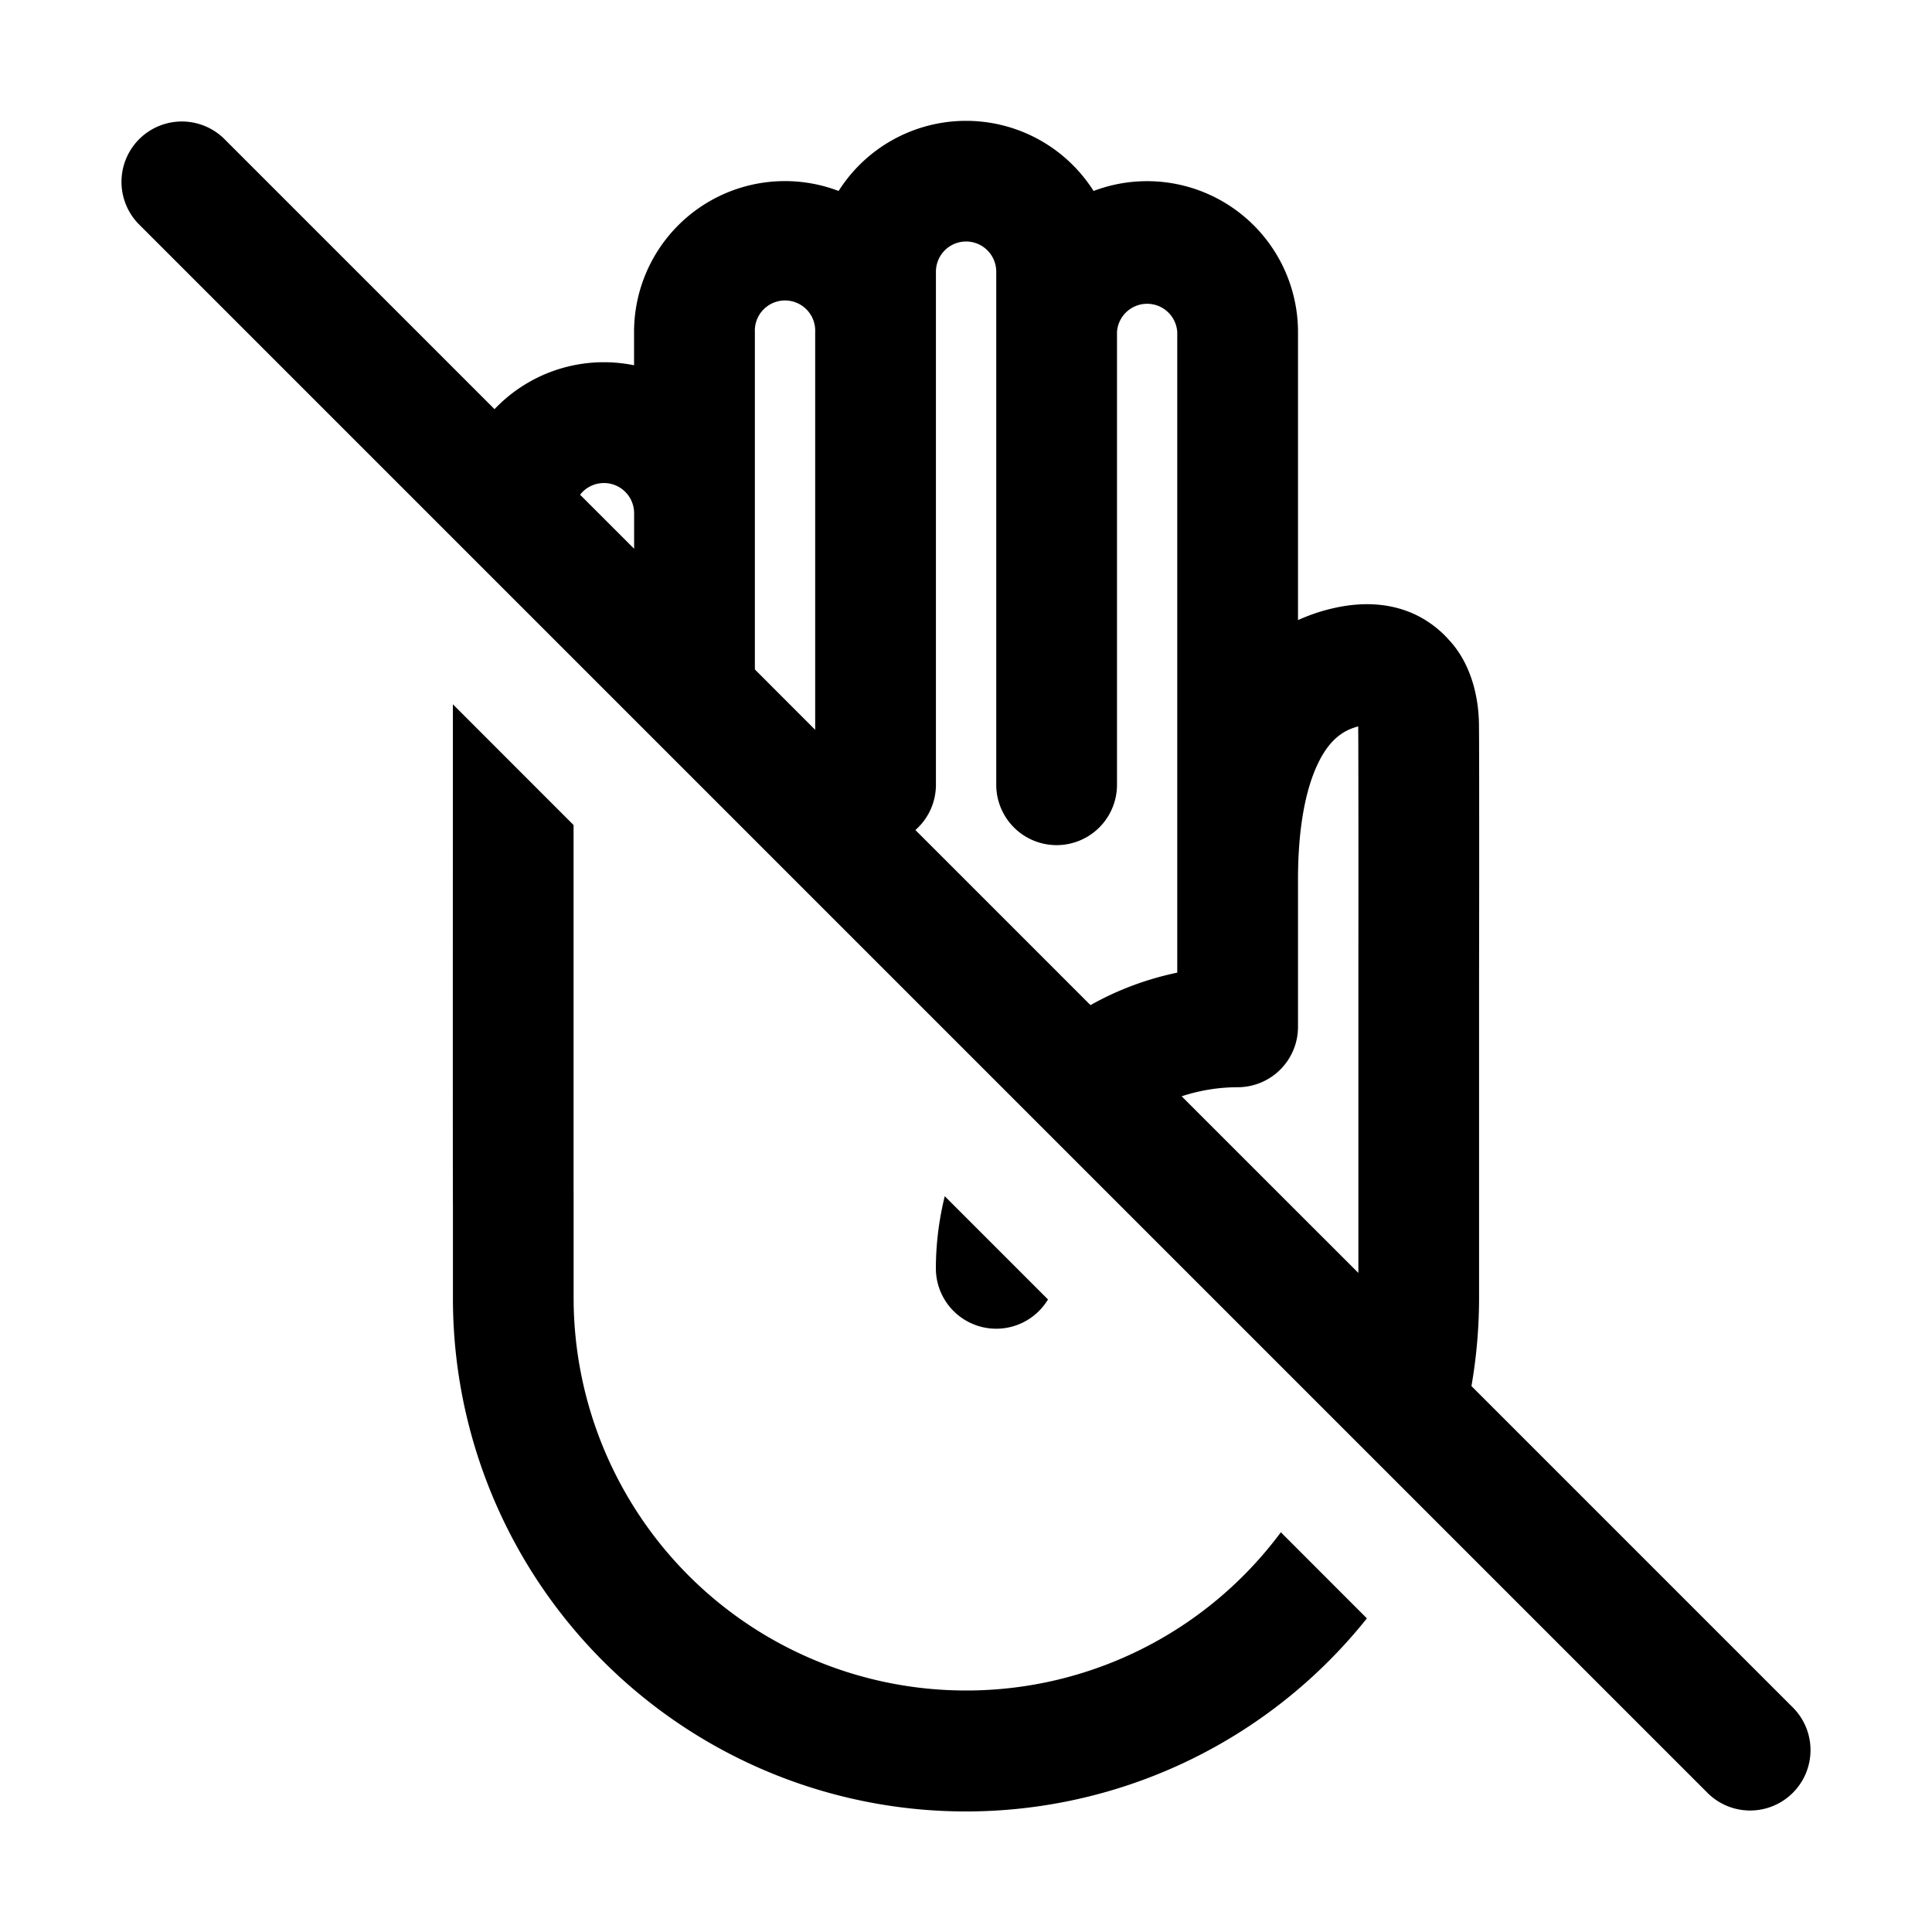 <svg xmlns="http://www.w3.org/2000/svg" width="32" height="32" viewBox="0 0 32 32"><path d="M24.372 22.957c.083-.479.126-.968.126-1.46v-5.219l.002-1.635c0-1.196 0-2.464-.004-2.664-.011-.563-.192-1.05-.486-1.368l-.009-.01c-.055-.062-.266-.298-.618-.448-.39-.166-.843-.192-1.346-.068-.191.046-.37.11-.538.186V5.5a2.5 2.5 0 0 0-3.386-2.337 2.5 2.5 0 0 0-4.223 0A2.499 2.499 0 0 0 10.502 5.5v.55a2.499 2.499 0 0 0-2.311.727L3.707 2.293a1 1 0 0 0-1.414 1.414l26 26a1 1 0 0 0 1.414-1.414l-5.335-5.335ZM16.002 4a.5.5 0 0 1 .499.5v8.498a1 1 0 1 0 2 0V5.5a.5.5 0 0 1 .998 0v10.61c-.504.105-.99.286-1.437.538l-2.9-2.9a.998.998 0 0 0 .34-.75V4.5a.5.5 0 0 1 .5-.5Zm3.57 14.158c.298-.098.611-.15.93-.15a1 1 0 0 0 .997-1v-2.44c0-.846.123-1.483.324-1.908.182-.387.405-.56.673-.628.003.218.004 1.425.004 2.61l-.001 1.634v4.808l-2.927-2.926ZM9.608 8.194a.5.5 0 0 1 .895.305v.59l-.895-.895Zm2.895 2.895v-5.59a.5.5 0 1 1 .999 0v6.589l-.999-1ZM9.5 13.665l-1.999-2v1.059c-.001 3.324-.002 6.898.001 7.273v1.5a8.496 8.496 0 0 0 15.138 5.308l-1.425-1.426A6.486 6.486 0 0 1 16 28a6.496 6.496 0 0 1-4.594-1.903 6.513 6.513 0 0 1-1.905-4.6v-1.623l-.001-.28v-5.929Z"/><path d="m15.648 19.813 1.71 1.71a1 1 0 0 1-1.857-.52c.001-.404.052-.804.147-1.19Z"/></svg>